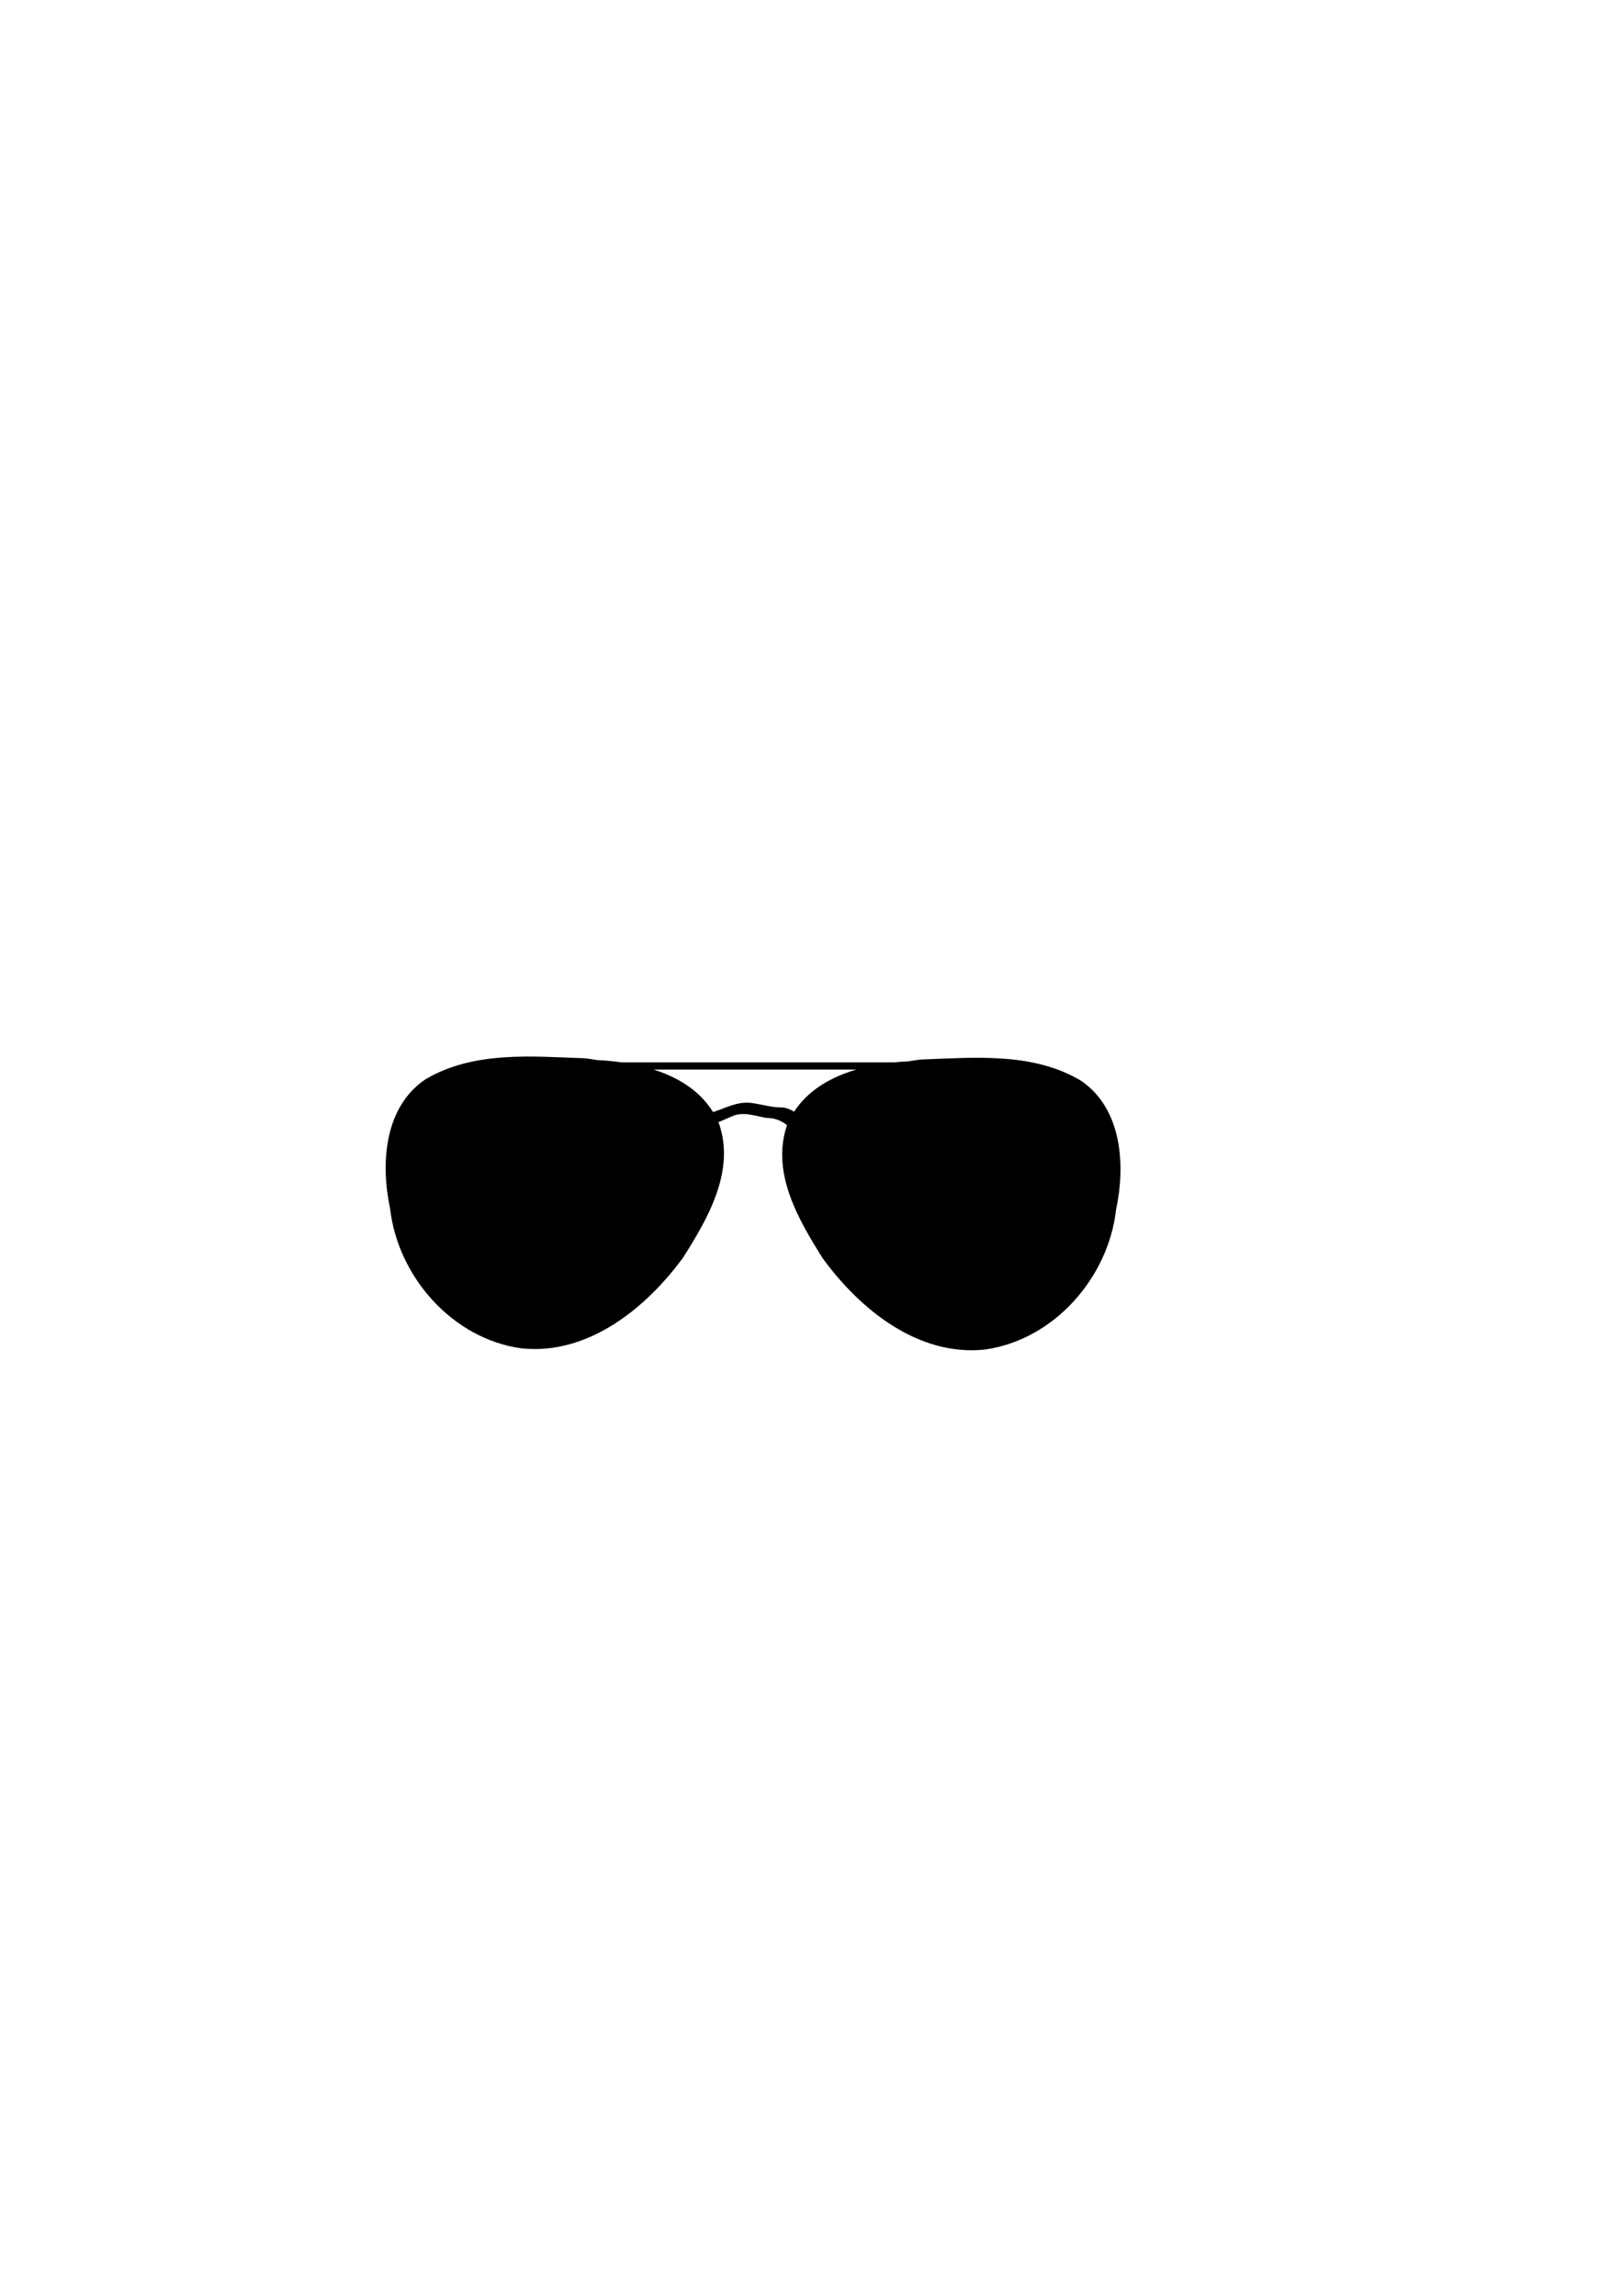 <?xml version="1.0" encoding="UTF-8" standalone="no"?>
<!-- Created with Inkscape (http://www.inkscape.org/) -->

<svg
   xmlns:dc="http://purl.org/dc/elements/1.1/"
   xmlns:cc="http://creativecommons.org/ns#"
   xmlns:rdf="http://www.w3.org/1999/02/22-rdf-syntax-ns#"
   xmlns:svg="http://www.w3.org/2000/svg"
   xmlns="http://www.w3.org/2000/svg"
   xmlns:sodipodi="http://sodipodi.sourceforge.net/DTD/sodipodi-0.dtd"
   xmlns:inkscape="http://www.inkscape.org/namespaces/inkscape"
   width="744.094"
   height="1052.362"
   id="svg3387"
   version="1.1"
   inkscape:version="0.48.1 r9760"
   sodipodi:docname="New document 6">
  <defs
     id="defs3389" />
  <sodipodi:namedview
     id="base"
     pagecolor="#ffffff"
     bordercolor="#666666"
     borderopacity="1.0"
     inkscape:pageopacity="0.0"
     inkscape:pageshadow="2"
     inkscape:zoom="1.2756518"
     inkscape:cx="383.10035"
     inkscape:cy="498.00521"
     inkscape:document-units="px"
     inkscape:current-layer="layer1"
     showgrid="false"
     inkscape:window-width="1009"
     inkscape:window-height="919"
     inkscape:window-x="73"
     inkscape:window-y="21"
     inkscape:window-maximized="0" />
  <g
     inkscape:label="Layer 1"
     inkscape:groupmode="layer"
     id="layer1">
    <path
       style="fill:#000000;fill-opacity:1;stroke:#000000;stroke-width:1px;stroke-linecap:butt;stroke-linejoin:miter;stroke-opacity:1"
       d="m 416.841,486.966 c -21.184,0.977 -46.754,7.471 -55.599,29.109 -7.226,21.465 5.287,42.857 16.399,60.486 16.882,23.16 43.372,44.722 73.717,41.568 31.438,-4.305 56.319,-32.657 59.826,-63.678 4.322,-20.22 2.852,-45.879 -15.833,-58.633 -21.955,-13.13 -48.746,-10.509 -73.207,-9.649 l -2.656,0.365 -2.646,0.432 0,0 z"
       id="path3536"
       inkscape:connector-curvature="0" />
    <path
       style="fill:#000000;fill-opacity:1;stroke:#000000;stroke-width:1px;stroke-linecap:butt;stroke-linejoin:miter;stroke-opacity:1"
       d="m 273.681,486.411 c 21.184,0.977 46.754,7.471 55.599,29.109 7.226,21.465 -5.287,42.857 -16.399,60.486 -16.882,23.16 -43.372,44.722 -73.717,41.568 -31.438,-4.305 -56.319,-32.657 -59.826,-63.678 -4.322,-20.22 -2.852,-45.879 15.833,-58.633 21.955,-13.13 48.746,-10.509 73.207,-9.649 l 2.656,0.365 2.646,0.432 0,0 z"
       id="path4353"
       inkscape:connector-curvature="0" />
    <path
       style="fill:#000000;fill-opacity:1;stroke:none"
       d="m 268.286,486.966 c 51.366,0 102.732,0 154.098,0 0.508,5.507 -6.841,2.744 -10.181,3.326 -47.972,0 -95.945,0 -143.917,0 0,-1.109 0,-2.217 0,-3.326 z"
       id="rect4373"
       inkscape:connector-curvature="0" />
    <path
       style="fill:#000000;fill-opacity:1;stroke:none"
       d="m 313.064,521.56 c 2.882,-3.545 4.389,-8.45 8.667,-10.676 7.68,-0.711 14.365,-6.224 22.28,-5.349 5.011,0.523 9.878,2.276 14.96,2.099 5.361,0.814 9.097,5.111 12.864,8.604 2.943,0.939 3.018,5.942 0.012,6.845 -4.287,-0.098 -6.86,-4.001 -9.905,-6.437 -2.793,-2.506 -6.444,-4.311 -10.267,-4.161 -5.215,-0.818 -10.753,-3.127 -15.92,-0.848 -4.066,1.711 -8.043,3.73 -12.357,4.759 -2.786,1.853 -3.528,5.658 -2.706,8.735 0.07,3.057 -5.019,4.294 -6.151,1.341 -0.866,-1.492 -1.362,-3.191 -1.477,-4.911 z"
       id="rect4375"
       inkscape:connector-curvature="0" />
  </g>
</svg>
